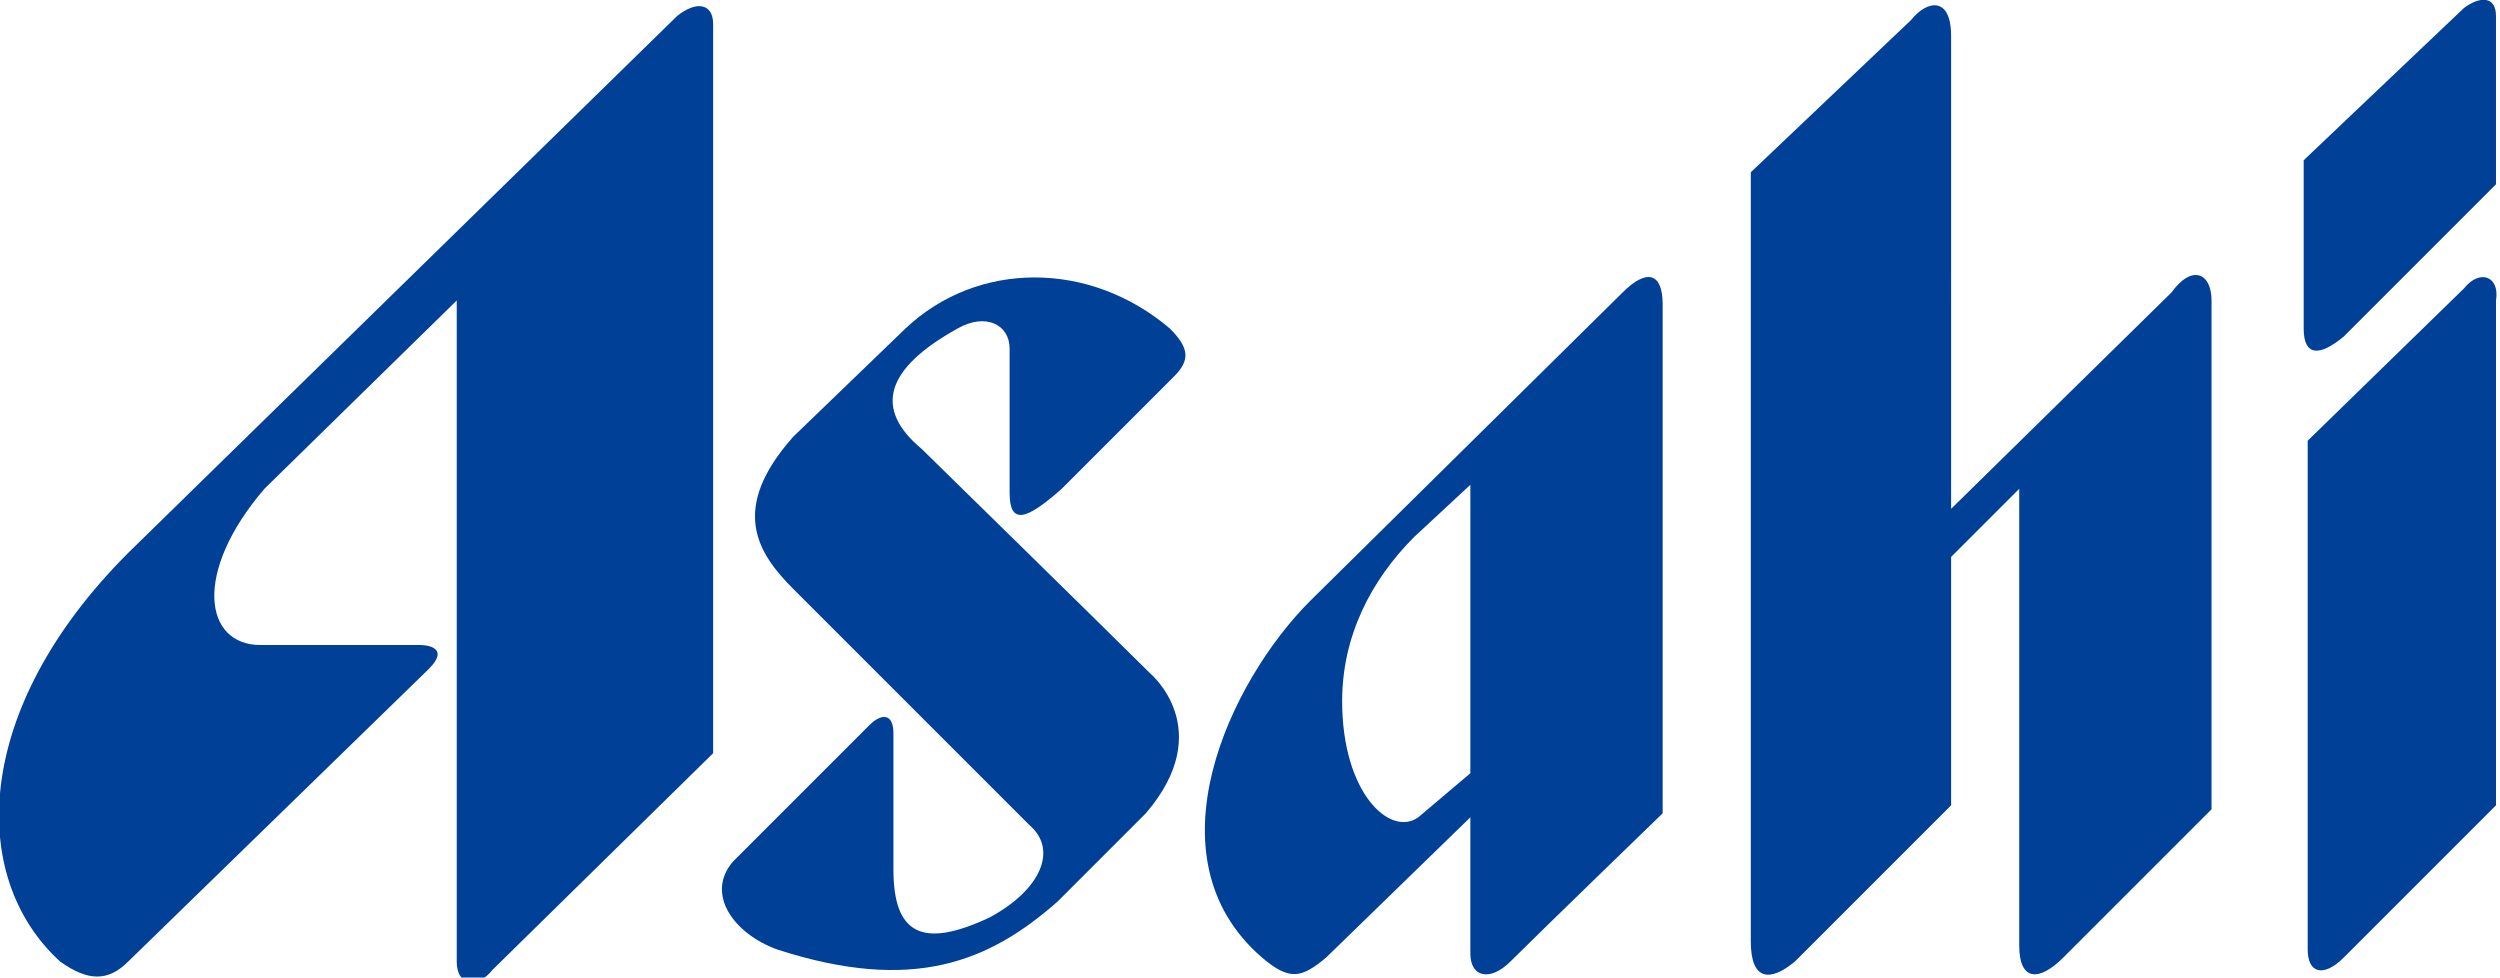 <?xml version="1.0" encoding="utf-8"?>
<!-- Generator: Adobe Illustrator 18.0.0, SVG Export Plug-In . SVG Version: 6.00 Build 0)  -->
<!DOCTYPE svg PUBLIC "-//W3C//DTD SVG 1.1//EN" "http://www.w3.org/Graphics/SVG/1.1/DTD/svg11.dtd">
<svg version="1.1" id="レイヤー_1" xmlns="http://www.w3.org/2000/svg" xmlns:xlink="http://www.w3.org/1999/xlink" x="0px"
	 y="0px" viewBox="0 0 62.4 24.4" enable-background="new 0 0 62.4 24.4" xml:space="preserve">
<g>
	<path fill="#004097" d="M11.4,7.5v16.5c0,0.6,0.5,0.7,0.9,0.2l5.5-5.4V0.6c0-0.5-0.4-0.6-0.9-0.2L3.2,13.8c-3.9,3.9-4,8.1-1.7,10.2
		c0.7,0.5,1.2,0.5,1.7,0l7.5-7.3c0.6-0.6-0.2-0.6-0.2-0.6h-4c-1.4,0-1.7-1.8,0.1-3.9L11.4,7.5z"/>
	<path fill="#004097" d="M26.5,12.2l2.8-2.8c0.4-0.4,0.4-0.7-0.1-1.2c-2-1.7-4.8-1.7-6.6,0l-2.8,2.7c-1.6,1.8-0.9,2.9,0,3.8l5.9,5.9
		c0.7,0.6,0.3,1.6-1,2.3c-1.7,0.8-2.4,0.4-2.4-1.2v-3.4c0-0.5-0.3-0.5-0.6-0.2l-3.4,3.4c-0.7,0.8,0,1.8,1.1,2.2
		c3.4,1.1,5.3,0.3,7-1.2l2.2-2.2c1.8-2.1,0.1-3.5,0.1-3.5C27.9,16,23,11.2,23,11.2c-1.2-1-0.9-2,0.9-3c0.7-0.4,1.3-0.1,1.3,0.5v3.6
		C25.2,13.1,25.6,13,26.5,12.2z"/>
	<path fill="#004097" d="M43.7,4.3v19.2c0,1,0.5,1,1.1,0.5l3.9-3.9l0-6.2l1.7-1.7v11.4c0,0.9,0.5,0.9,1.1,0.3l3.7-3.7V7.5
		c0-0.7-0.5-0.9-1-0.2l-5.5,5.4V0.9c0-1-0.6-0.9-1-0.4L43.7,4.3z"/>
	<path fill="#004097" d="M61.5,0.2l-4,3.8v4.2c0,0.7,0.4,0.7,1,0.2l3.8-3.8V0.4C62.3-0.1,61.9-0.1,61.5,0.2z"/>
	<path fill="#004097" d="M61.5,7.2L57.6,11v12.7c0,0.6,0.4,0.7,0.9,0.2l3.8-3.8V7.5C62.4,6.9,61.9,6.7,61.5,7.2z"/>
	<path fill="#004097" d="M40.5,7.3L32.7,15c-2,2-4.1,6.4-1.2,8.9c0.7,0.6,1,0.5,1.6,0l3.6-3.5v3.4c0,0.6,0.5,0.7,1,0.2
		c0.7-0.7,3.8-3.7,3.8-3.7V7.6C41.5,6.8,41.1,6.7,40.5,7.3z M33.5,17.5c0-1.6,0.7-3,1.8-4.1l1.4-1.3l0,0v7.2l-1.3,1.1
		C34.7,20.9,33.5,19.8,33.5,17.5"/>
</g>
</svg>
